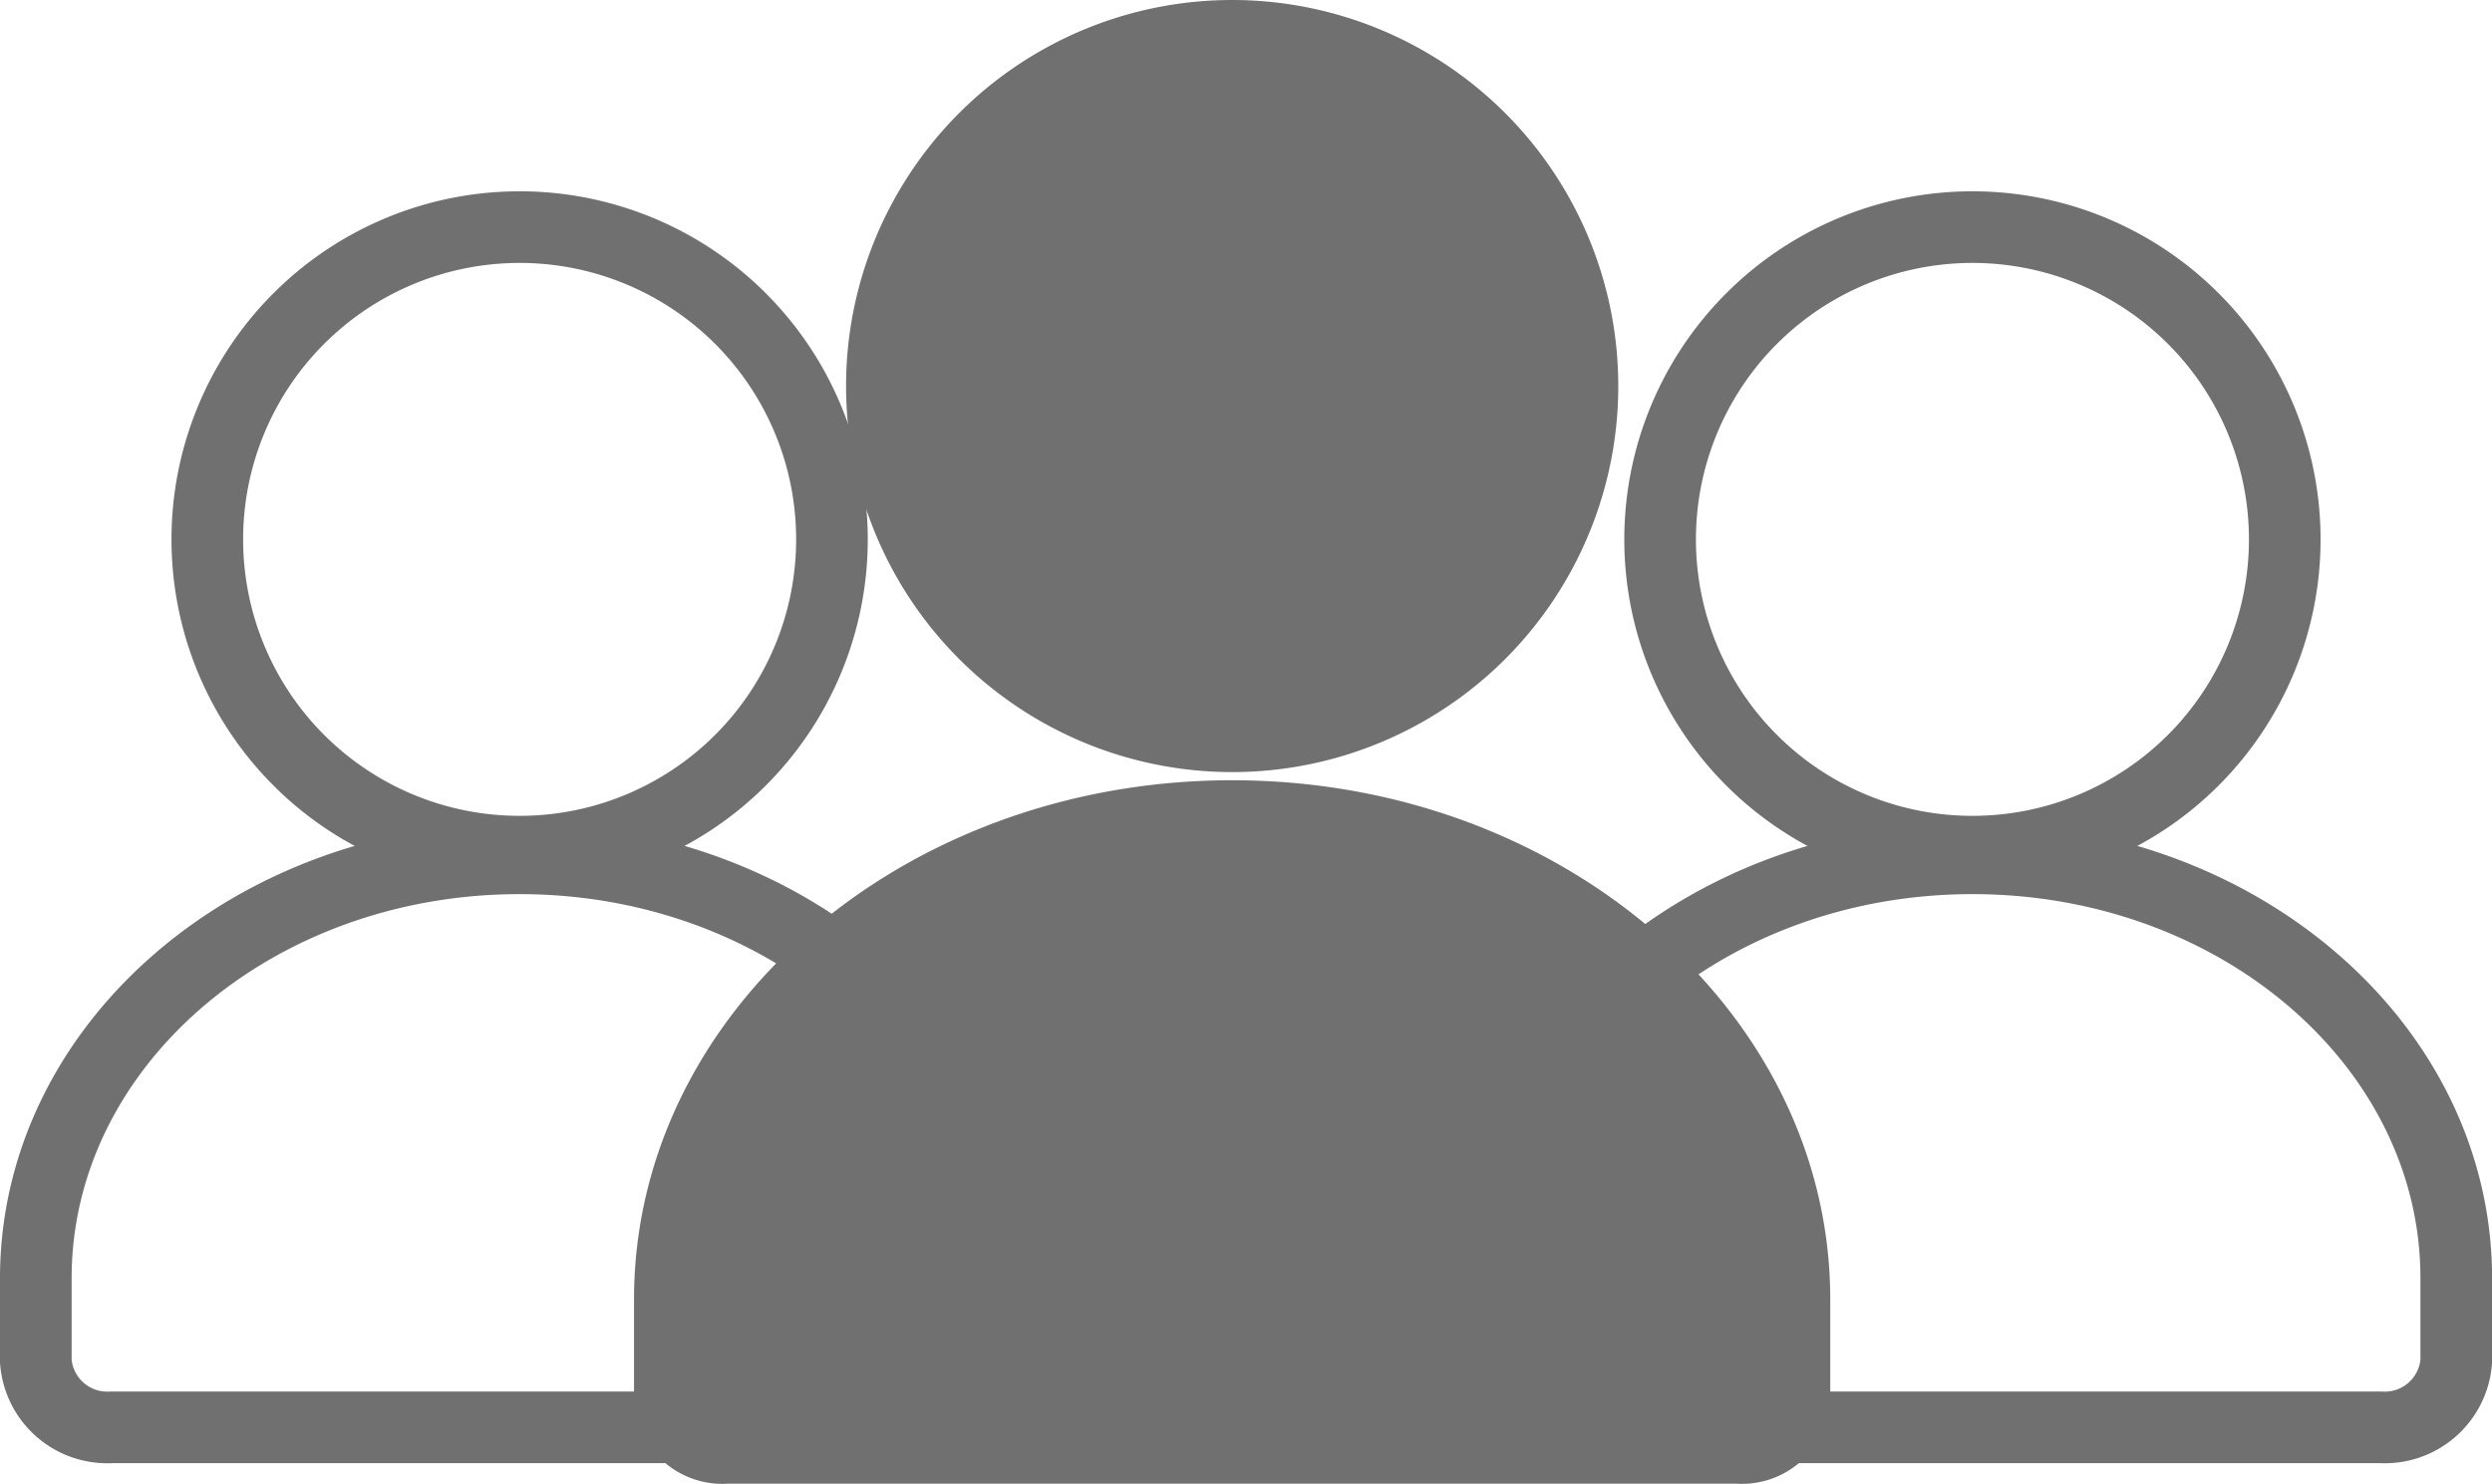 <svg xmlns="http://www.w3.org/2000/svg" width="34.788" height="20.716" viewBox="0 0 34.788 20.716">
  <g id="Followed-Subscribed-icon" transform="translate(0.5)">
    <g id="Group_17206" data-name="Group 17206" transform="translate(0 3.172)">
      <g id="Group_15161" data-name="Group 15161">
        <path id="Path_12286" data-name="Path 12286" d="M33.146,245.348a4.36,4.36,0,1,1-4.36-4.361A4.36,4.36,0,0,1,33.146,245.348Zm0,0" transform="translate(-22.032 -240.988)" fill="none" stroke="#707070" stroke-width="1"/>
        <path id="Path_12287" data-name="Path 12287" d="M6.754,382.805c-3.73,0-6.754,2.625-6.754,5.862v1.16a1,1,0,0,0,1.063.922H12.445a1,1,0,0,0,1.063-.922v-1.16c0-3.238-3.024-5.862-6.754-5.862Zm0,0" transform="translate(0 -373.993)" fill="none" stroke="#707070" stroke-width="1"/>
      </g>
    </g>
    <g id="Group_17404" data-name="Group 17404" transform="translate(20.281 3.172)">
      <g id="Group_15161-2" data-name="Group 15161">
        <path id="Path_12286-2" data-name="Path 12286" d="M33.146,245.348a4.36,4.36,0,1,1-4.36-4.361A4.36,4.36,0,0,1,33.146,245.348Zm0,0" transform="translate(-22.032 -240.988)" fill="none" stroke="#707070" stroke-width="1"/>
        <path id="Path_12287-2" data-name="Path 12287" d="M6.754,382.805c-3.73,0-6.754,2.625-6.754,5.862v1.16a1,1,0,0,0,1.063.922H12.445a1,1,0,0,0,1.063-.922v-1.16c0-3.238-3.024-5.862-6.754-5.862Zm0,0" transform="translate(0 -373.993)" fill="none" stroke="#707070" stroke-width="1"/>
      </g>
    </g>
    <g id="Group_17403" data-name="Group 17403" transform="translate(8.351)">
      <g id="Group_15161-3" data-name="Group 15161">
        <path id="Path_12286-3" data-name="Path 12286" d="M35.206,246.379a5.39,5.39,0,1,1-5.39-5.391A5.391,5.391,0,0,1,35.206,246.379Zm0,0" transform="translate(-21.466 -240.988)" fill="#707070"/>
        <path id="Path_12287-3" data-name="Path 12287" d="M8.349,382.805C3.738,382.805,0,386.05,0,390.052v1.434a1.236,1.236,0,0,0,1.314,1.14H15.385a1.236,1.236,0,0,0,1.314-1.14v-1.434c0-4-3.738-7.247-8.35-7.247Zm0,0" transform="translate(0 -371.911)" fill="#707070"/>
      </g>
    </g>
  </g>
</svg>
